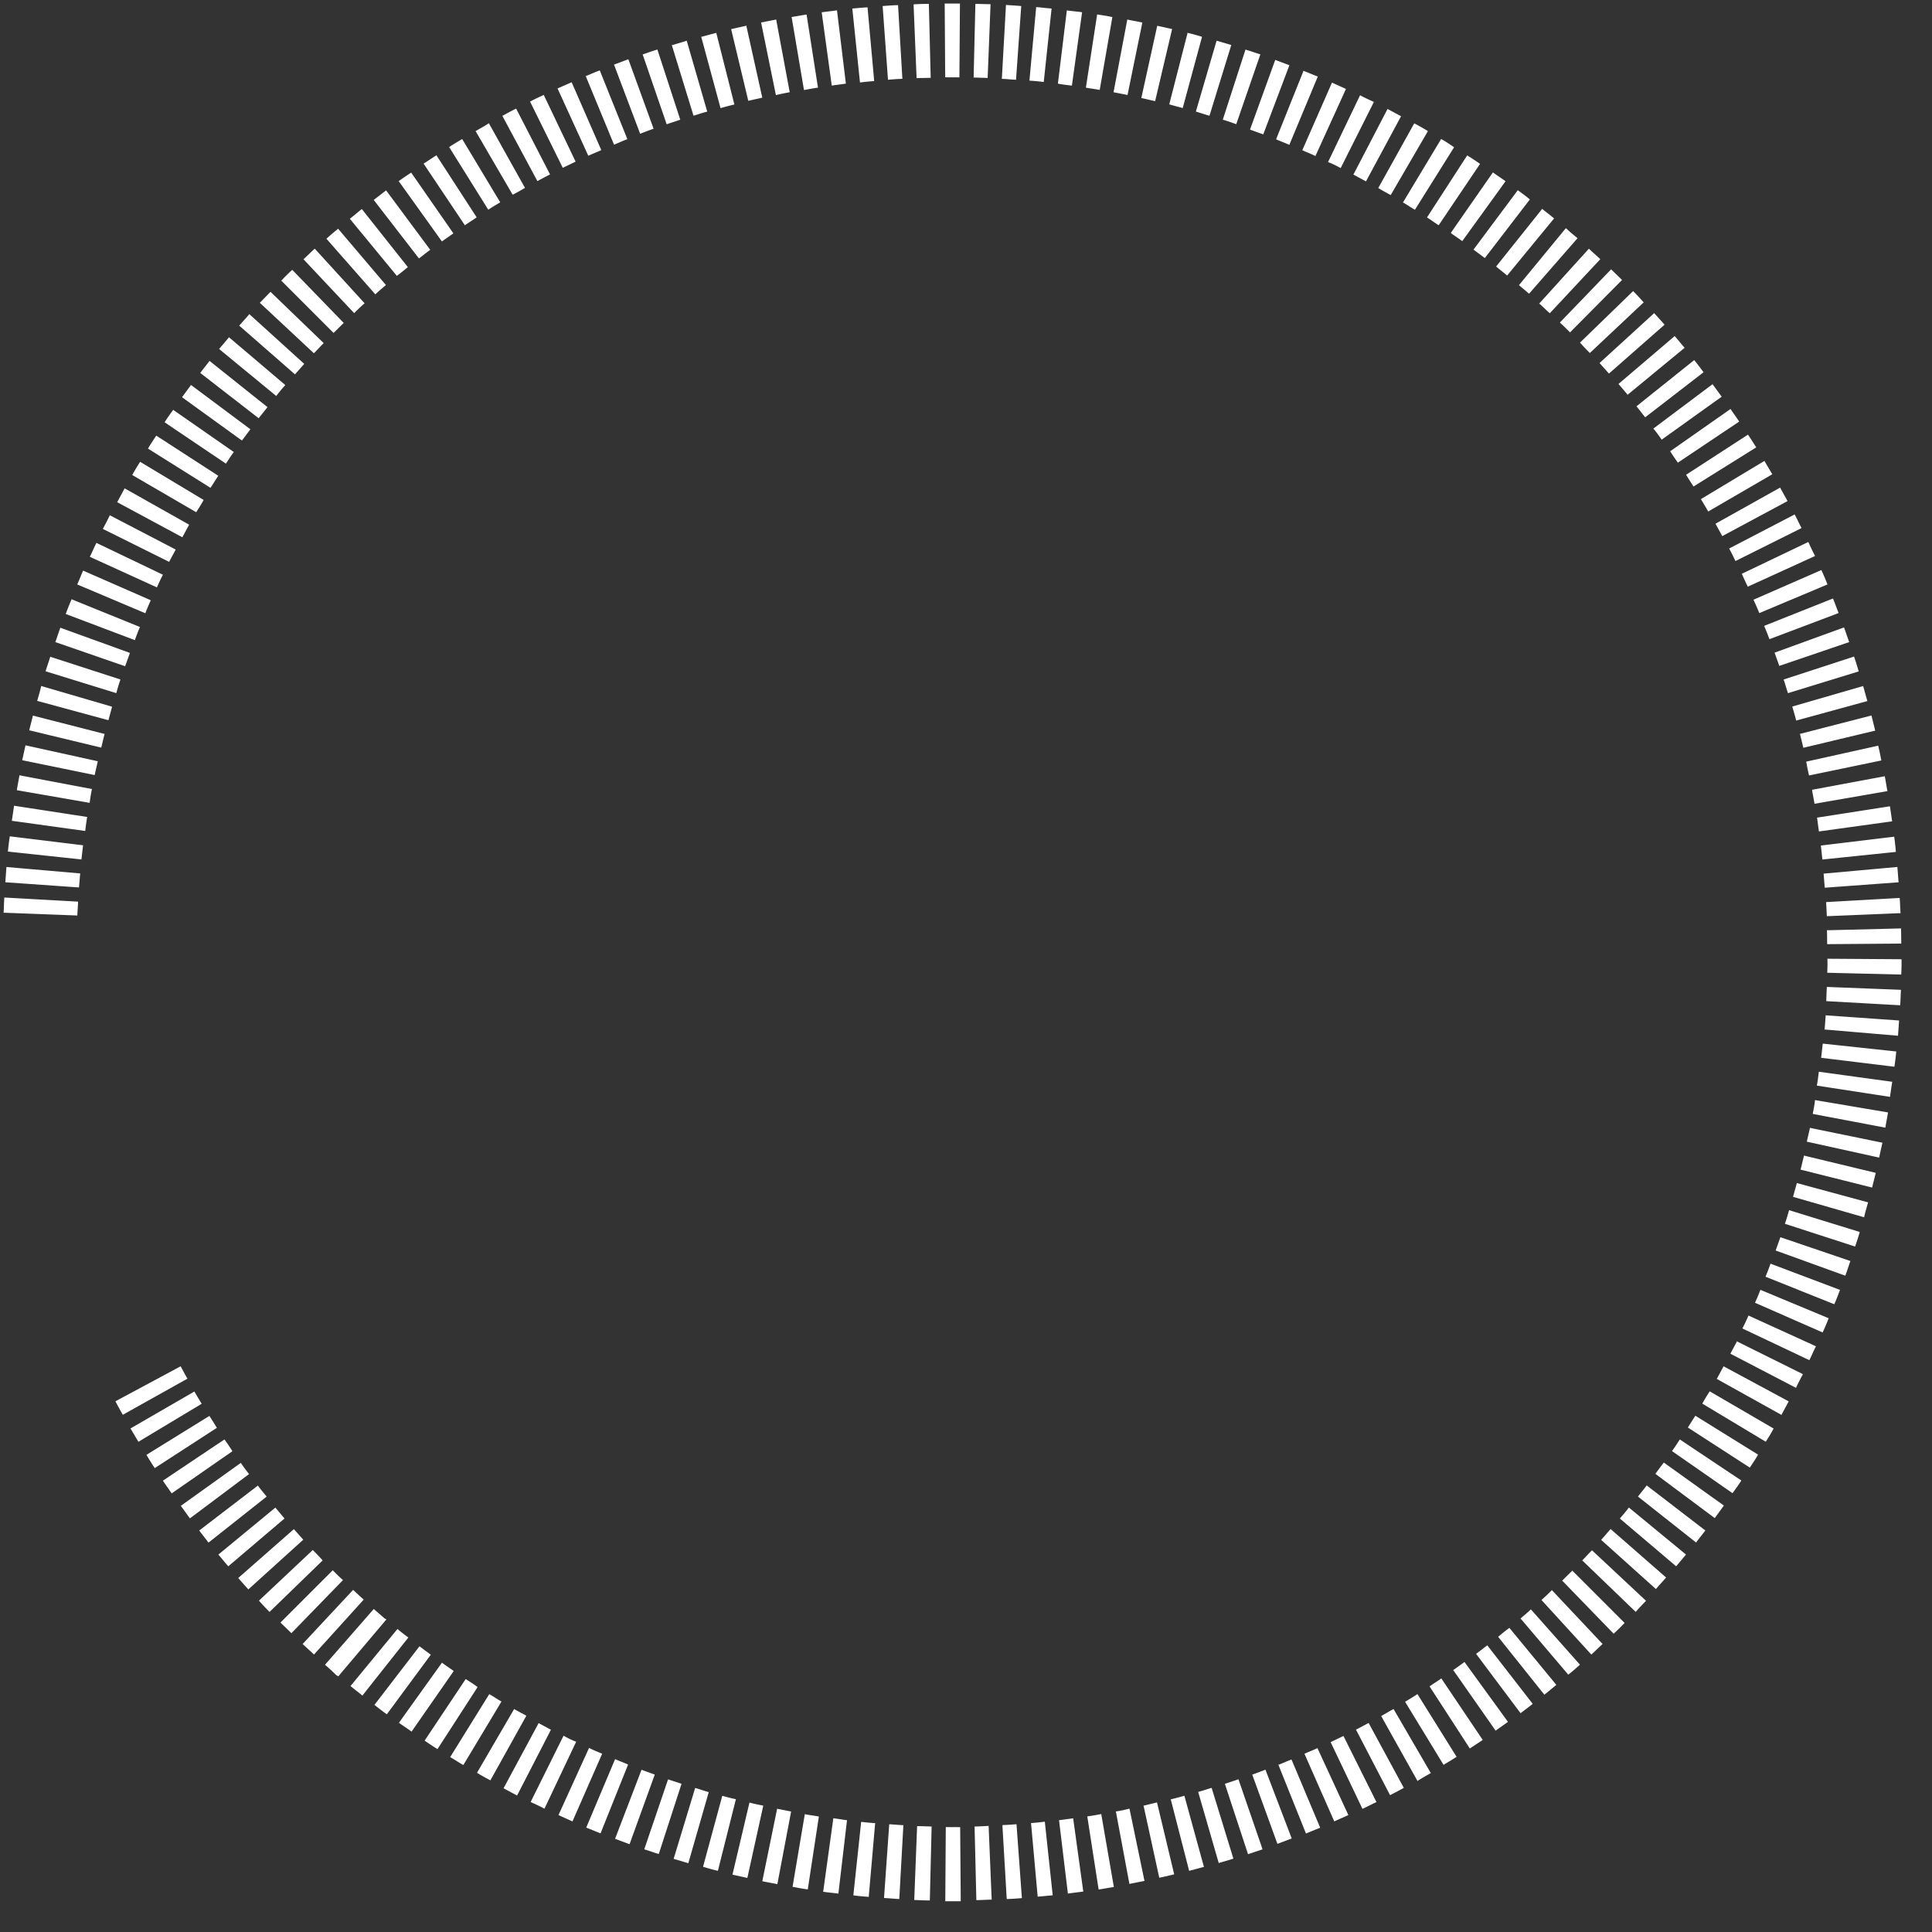 <svg width="58" height="58" fill="none" xmlns="http://www.w3.org/2000/svg"><rect width="100%" height="100%" fill="#333333" stroke="none"/><path d="m6.875 10.125 1.69 1.434c-.092.105-.184.21-.272.329l-1.715-1.411.297-.352zm.305-.347c.098-.114.209-.233.306-.347l1.647 1.493-.277.315L7.19 9.783l-.01-.005zm-.89 1.056 1.74 1.388c-.083.11-.18.224-.264.334l-1.754-1.36c.088-.12.19-.243.279-.362zm1.511-1.745.32-.328L9.718 10.3c-.101.1-.194.205-.295.305L7.8 9.09zm-2.067 2.468 1.783 1.33c-.083.11-.17.229-.254.338l-1.798-1.3.27-.368zm2.71-3.133c.107-.11.214-.219.33-.323l1.545 1.594-.305.3-1.57-1.571zm-3.243 3.881 1.818 1.265c-.083.11-.162.234-.236.349l-1.842-1.242c.084-.133.172-.253.265-.381l-.005.01zm3.91-4.522c.116-.104.222-.213.338-.318l1.497 1.64c-.11.094-.212.194-.314.295L9.111 7.783zM4.69 13.077l1.862 1.205-.232.363-1.876-1.177c.074-.138.162-.257.246-.39zm5.11-5.91c.116-.105.226-.2.351-.3l1.435 1.69c-.11.095-.217.18-.318.28L9.8 7.168zm-5.593 6.697 1.906 1.145c-.07.13-.144.244-.223.368L3.97 14.26c.074-.138.153-.263.237-.396zm6.295-7.295c.125-.1.236-.194.36-.294l1.382 1.744c-.105.086-.216.18-.331.262l-1.41-1.712zm-6.76 8.092 1.936 1.09-.204.378-1.956-1.053.219-.406.005-.01zm7.485-8.665c.12-.09.245-.19.365-.28L12.916 7.5c-.115.081-.225.176-.34.257l-1.354-1.752.005-.01zm-7.922 9.477 1.97 1.025-.198.369-1.99-.989c.074-.138.143-.267.209-.41l.009.005zm8.661-10.031c.12-.09.25-.176.378-.26l1.267 1.824-.345.242-1.29-1.801-.01-.005zm-9.08 10.852 2.005.96a5.6 5.6 0 0 0-.18.38l-2.016-.919c.075-.138.126-.277.2-.416l-.009-.005zm9.827-11.378.388-.255 1.209 1.864c-.115.081-.24.157-.354.238L12.722 4.92l-.009-.005zM2.495 17.13l2.031.89c-.055.126-.116.26-.162.39l-2.045-.864c.065-.143.116-.282.181-.425l-.005.009zM13.483 4.414c.13-.085.268-.165.392-.24l1.142 1.9c-.124.075-.243.142-.358.223l-1.176-1.883zM2.141 17.987l2.06.836a5.736 5.736 0 0 0-.152.394l-2.076-.785c.056-.148.107-.287.173-.43l-.005-.015zm12.135-14.05c.138-.08.271-.151.4-.237l1.085 1.941c-.119.067-.243.143-.371.204L14.27 3.923l.005.014zM1.81 18.844l2.09.757c-.045.13-.097.27-.143.4l-2.096-.725c.056-.149.098-.293.154-.44l-.005.008zM15.08 3.478c.134-.07.272-.15.415-.217l1.018 1.976c-.128.062-.247.129-.38.2l-1.052-1.959zM1.509 19.716l2.107.683c-.046.13-.088.274-.125.409l-2.122-.655c.042-.144.093-.283.14-.437zM15.905 3.053a8.51 8.51 0 0 1 .419-.203l.956 2.003-.385.185-.985-1.994-.005.01zM1.237 20.594l2.128.622-.11.405-2.139-.58c.042-.145.089-.298.121-.447zm15.5-17.937c.143-.066.281-.123.424-.189l.89 2.038c-.13.062-.262.109-.39.17l-.923-2.02zM.987 21.482l2.153.552c-.037.135-.065.275-.101.41l-2.16-.52c.033-.15.075-.293.108-.442zM17.579 2.288c.137-.056.28-.122.427-.174l.828 2.064c-.133.047-.261.11-.4.166l-.846-2.05-.01-.006zM.765 22.375l2.17.478c-.028.14-.065.275-.092.415l-2.176-.446.098-.447zM18.433 1.939c.147-.051.284-.108.431-.16l.757 2.085c-.132.048-.265.095-.403.152l-.785-2.077zM.58 23.274l2.18.413a4.44 4.44 0 0 0-.068.415l-2.187-.38c.024-.154.056-.303.08-.457l-.005.009zM19.3 1.633c.147-.052.294-.104.435-.146l.687 2.106c-.133.048-.275.09-.408.138l-.723-2.103.009.005zM.42 24.188l2.198.338c-.027.14-.041.276-.06.42l-2.203-.305c.024-.154.047-.308.066-.453zM20.176 1.355l.44-.132.616 2.128c-.138.033-.27.08-.412.123l-.653-2.124.01.005zM.295 25.107l2.199.269c-.018.144-.032.28-.05.425l-2.206-.236a7.27 7.27 0 0 1 .056-.458zM21.058 1.105c.152-.038.293-.08.445-.118l.544 2.15a8.021 8.021 0 0 0-.416.109L21.05 1.1l.01.005zM.192 26.028l2.216.193c-.014.136-.023.286-.037.421L.16 26.486l.033-.458zM21.957.874c.151-.037.297-.066.448-.103l.479 2.161c-.137.033-.283.062-.42.095L21.948.869l.009.005zM.127 26.944l2.217.124c-.004.14-.017.276-.022.416L.108 27.4c.01-.15.01-.305.023-.464l-.005.01zM22.848.676l.453-.09.407 2.183a7.463 7.463 0 0 0-.415.086L22.849.676zm.91-.164c.155-.024.301-.052.456-.076l.342 2.195c-.141.02-.288.048-.42.072l-.37-2.186-.008-.005zm.909-.142c.155-.023.305-.037.46-.06l.267 2.201-.424.058L24.668.37zm.917-.112c.15-.015.3-.029.46-.038l.2 2.214c-.136.01-.286.024-.427.043L25.589.272l-.004-.014zm.92-.076a7.8 7.8 0 0 1 .456-.028l.13 2.212a7.05 7.05 0 0 0-.432.029L26.497.177l.009.005zm.921-.051c.16-.01.305-.015.46-.015l.055 2.22c-.146.004-.277.005-.423.01L27.426.13zm.929-.024h.464l-.016 2.217c-.14-.004-.286 0-.426-.004L28.36.098l-.005.01zm.923.01c.155 0 .304.009.46.009L29.65 2.34l-.421-.013.053-2.22-.005.01zm.922.032c.15.01.3.018.459.033l-.156 2.212c-.14-.004-.285-.023-.426-.027L30.2.149zm.917.065c.15.01.304.033.453.042l-.235 2.205a6.444 6.444 0 0 0-.43-.04l.203-2.212.01.005zm.911.098c.154.024.304.033.458.056l-.306 2.203c-.145-.018-.28-.032-.42-.06l.268-2.199zm.91.122c.154.023.308.046.457.079l-.38 2.187c-.14-.028-.275-.041-.415-.069l.338-2.197zm.905.153c.15.033.303.057.452.09l-.445 2.175-.42-.083.413-2.182zm.9.187.446.098-.51 2.164c-.14-.028-.275-.065-.415-.092l.478-2.17zm.898.21c.148.033.293.075.446.121l-.58 2.139-.405-.11.553-2.154-.014.004zm.883.238.441.13-.655 2.123c-.135-.037-.264-.083-.408-.125l.622-2.128zm.877.27c.145.042.293.098.437.14l-.724 2.097c-.13-.047-.27-.098-.404-.135l.682-2.107.01.005zM3.465 42.068l1.958-1.051c.067.119.129.247.205.371l-1.941 1.085c-.08-.138-.151-.271-.222-.405zM38.274 1.795l.435.163-.785 2.076-.398-.143.757-2.091-.01-.005zM3.918 42.883l1.918-1.109c.067.12.143.244.219.368l-1.9 1.142c-.08-.138-.156-.262-.237-.4zM39.14 2.131c.139.05.282.116.421.167l-.854 2.05c-.134-.06-.264-.106-.398-.166l.827-2.066.004.015zM4.396 43.676l1.891-1.17c.076.123.148.233.224.358l-1.865 1.209a8.048 8.048 0 0 1-.25-.397zM39.987 2.48l.42.19-.918 2.016c-.13-.07-.259-.115-.393-.176l.891-2.03zM4.897 44.446l1.842-1.233c.081.115.162.23.238.354l-1.824 1.266c-.085-.129-.175-.249-.26-.378l.005-.01zM40.83 2.86c.138.075.272.135.415.2l-.997 1.986c-.12-.065-.25-.134-.38-.18l.962-2.006zM5.428 45.207l1.801-1.29c.08.114.162.23.248.335l-1.775 1.33c-.09-.12-.184-.255-.274-.375zM41.655 3.271l.406.218-1.053 1.956-.378-.204 1.025-1.97zM5.982 45.946l1.76-1.348c.082.115.177.225.263.331L6.26 46.31c-.09-.12-.19-.244-.28-.364zM42.467 3.708c.138.074.267.144.4.228l-1.117 1.92c-.129-.07-.249-.134-.373-.212l1.08-1.941.01.005zM6.555 46.67l1.711-1.41c.096.11.181.216.276.326l-1.688 1.435c-.105-.115-.195-.235-.299-.351zM43.264 4.173c.138.074.257.162.39.246l-1.176 1.877c-.13-.07-.24-.153-.36-.218l1.146-1.905zm-36.112 43.2 1.671-1.468c.095.111.186.207.281.318l-1.648 1.492a19.467 19.467 0 0 1-.304-.342zM44.046 4.665c.133.084.257.162.386.255L43.19 6.762c-.115-.073-.234-.161-.35-.235l1.206-1.862zM7.774 48.053l1.616-1.521c.1.101.2.203.296.313l-1.594 1.546a7.176 7.176 0 0 1-.318-.338zM44.818 5.176c.128.093.252.172.38.265l-1.3 1.798c-.11-.083-.235-.162-.345-.245l1.265-1.818zM8.42 48.71l1.57-1.57c.1.102.2.203.306.296l-1.548 1.593-.328-.319zm37.145-43c.12.087.248.18.362.278l-1.351 1.759-.34-.254 1.33-1.784zM9.086 49.353 10.6 47.73c.105.092.205.194.32.29L9.426 49.67c-.11-.107-.224-.204-.333-.31l-.01-.005zM46.298 6.27c.115.097.243.19.357.287l-1.41 1.715c-.106-.092-.225-.18-.33-.272l1.383-1.73zM9.764 49.969l1.457-1.666.324.282.056.03-1.444 1.709-.056-.03a7.088 7.088 0 0 0-.342-.315l.005-.01zM47.007 6.855l.028.015c.1.101.21.184.324.281l-1.456 1.667c-.096-.087-.197-.165-.302-.258l1.411-1.715-.005.01zM11.925 48.896c.105.092.215.175.334.263l-1.38 1.744c-.114-.097-.242-.19-.356-.287l1.411-1.715-.01-.005zM46.208 9.113 47.7 7.466c.11.107.233.209.342.315l-1.516 1.623c-.105-.092-.205-.194-.31-.286l-.01-.005zm-33.615 40.31.34.253-1.32 1.788a7.062 7.062 0 0 1-.371-.283l1.351-1.759zM46.828 9.684l1.539-1.599.328.32-1.562 1.574c-.1-.101-.2-.203-.305-.295zM13.276 49.921c.11.083.235.162.345.245l-1.265 1.818c-.128-.093-.252-.172-.38-.265l1.291-1.803.01.005zm34.157-39.636 1.594-1.546c.109.107.213.222.318.338l-1.617 1.521c-.1-.101-.2-.203-.295-.314zM13.98 50.406c.124.08.24.153.358.241l-1.204 1.862a6.886 6.886 0 0 1-.386-.255l1.232-1.847zm34.04-39.508L49.66 9.4l.312.347-1.67 1.468c-.096-.11-.187-.207-.282-.317zM14.687 50.859c.13.07.24.153.368.222l-1.145 1.906c-.138-.074-.257-.162-.396-.237l1.168-1.882.005-.009zm33.894-39.326 1.694-1.444c.104.116.194.236.299.352l-1.712 1.41a15.52 15.52 0 0 0-.276-.327l-.005.01zm-33.157 39.77.378.204-1.08 1.94c-.14-.074-.268-.143-.402-.227l1.118-1.92-.014.003zm33.704-39.106 1.734-1.387c.1.125.19.245.28.365l-1.752 1.353c-.086-.106-.176-.226-.262-.331zM16.161 51.724l.378.204-1.016 1.975-.406-.218 1.053-1.956-.01-.005zm33.477-38.86 1.774-1.33c.09.12.185.255.275.375l-1.802 1.29c-.08-.115-.161-.23-.256-.34l.009.005zm-32.72 39.244c.12.065.249.134.379.18l-.952 2.01c-.138-.074-.272-.135-.415-.2l.988-1.99zm33.22-38.559 1.814-1.271c.085.129.175.249.26.378l-1.841 1.233a6.532 6.532 0 0 1-.238-.354l.004.014zM17.684 52.473c.13.07.259.116.393.176l-.891 2.031-.42-.19.918-2.017zm32.928-38.216 1.864-1.209c.085.13.17.258.247.383l-1.883 1.175c-.076-.124-.157-.239-.223-.358l-.005.01zM18.467 52.811c.125.055.264.106.389.162l-.827 2.065c-.148-.056-.282-.116-.43-.172l.863-2.046.005-.009zM51.069 14.98l1.9-1.143c.08.139.156.263.236.401l-1.923 1.118c-.066-.119-.142-.243-.218-.367l.005-.01zM19.259 53.13l.398.144-.757 2.09-.435-.162.794-2.072zM51.5 15.723l1.94-1.085c.072.134.152.272.223.405l-1.959 1.052c-.066-.12-.137-.253-.204-.372zM20.056 53.417c.13.046.274.088.404.134l-.683 2.107c-.144-.041-.292-.098-.436-.14l.715-2.101zm31.854-36.95 1.967-1.023c.07.133.136.275.207.409l-1.984.99c-.062-.129-.124-.257-.19-.376zM20.869 53.676c.134.037.264.083.408.125l-.613 2.133c-.144-.042-.297-.089-.441-.13l.646-2.128zm31.416-36.448 2.002-.957c.066.143.132.286.203.42l-2.02.922a9.44 9.44 0 0 1-.176-.38l-.009-.005zM21.682 53.911c.135.037.27.074.41.102l-.54 2.15a5.66 5.66 0 0 1-.446-.122l.58-2.139-.004.01zm30.96-35.908 2.037-.89c.066.143.123.28.184.432l-2.047.861a7.37 7.37 0 0 0-.17-.389l-.005-.014zM22.5 54.114c.134.037.274.065.414.093l-.478 2.17-.447-.099.51-2.163zm30.468-35.328 2.06-.819c.056.138.108.285.169.437l-2.077.785a7.441 7.441 0 0 0-.157-.394l.005-.009zM23.33 54.3l.42.083-.413 2.181c-.15-.033-.303-.056-.452-.089l.445-2.175zm29.944-34.707 2.085-.757.155.44-2.098.715-.142-.398zM24.168 54.465c.14.028.275.041.415.069l-.333 2.188a7.24 7.24 0 0 1-.457-.08l.37-2.191.005.014zm29.385-34.068 2.107-.686c.051.147.094.29.14.445l-2.123.653c-.048-.133-.081-.27-.129-.402l.005-.01zM25.008 54.584c.145.018.275.041.42.06l-.259 2.204c-.154-.023-.303-.032-.457-.056l.305-2.203-.009-.005zm28.797-33.373 2.128-.615c.042.142.08.293.127.45l-2.137.586c-.033-.137-.076-.279-.114-.407l-.004-.014zM25.853 54.694c.136.014.28.032.42.036l-.193 2.216c-.159-.014-.308-.023-.462-.047l.235-2.205zm28.175-32.66 2.155-.554.112.454-2.157.515-.1-.41-.01-.005zM26.695 54.766c.14.005.285.023.425.027l-.123 2.218c-.15-.009-.309-.023-.458-.032l.156-2.213zm27.529-31.901 2.16-.479c.038.151.067.298.095.444l-2.17.45a7.47 7.47 0 0 1-.085-.416zM27.546 54.82l.422.013-.054 2.22c-.154 0-.304-.009-.468-.014l.086-2.214.014-.005zM54.4 23.71l2.182-.407c.029.146.052.301.08.447l-2.19.38c-.02-.142-.053-.279-.072-.42zM28.398 54.85c.14.004.286 0 .427.003l.017 2.223h-.464l.015-2.217.005-.01zm26.145-30.303 2.194-.342c.024.156.043.297.066.452l-2.198.304-.057-.424-.005.01zM29.252 54.834c.145-.005.29-.01.427-.02l.092 2.215c-.154 0-.305.014-.46.014l-.054-2.219-.005.01zm25.41-29.45 2.203-.266c.023.156.037.306.051.457l-2.205.228c-.02-.141-.029-.277-.048-.418zM30.098 54.79c.145-.005.282-.015.418-.025l.162 2.217c-.15.014-.31.024-.455.029l-.13-2.212.005-.01zm24.648-28.563 2.214-.2c.014.15.023.31.037.46l-2.217.163-.034-.423zM30.938 54.731a7.04 7.04 0 0 0 .428-.043l.237 2.21-.451.042-.2-2.213-.014.004zm23.87-27.649 2.221-.125c.014.15.014.305.028.456l-2.215.092c-.005-.146-.014-.282-.02-.427l-.014.004zM31.793 54.644l.424-.057.304 2.198c-.156.023-.306.038-.462.061l-.266-2.202zm23.06-26.717 2.219-.055c0 .155.005.3.005.455l-2.223.017c-.005-.145 0-.286-.01-.422l.009.005zM32.641 54.53c.14-.019.273-.043.419-.071l.379 2.19c-.156.024-.302.052-.457.076l-.341-2.195zm22.228-25.748 2.217.015c0 .155 0 .31-.01.46l-2.22-.054c.005-.14.01-.28.004-.426l.01.005zm-21.376 25.6c.142-.018.279-.052.415-.085l.45 2.17c-.146.028-.306.06-.452.09l-.408-2.183-.005.009zm21.36-24.753 2.215.086c-.01.15-.01.305-.024.464l-2.218-.124c.004-.14.009-.28.018-.43l.009.005zM34.323 54.21l.411-.1.516 2.158a9.007 9.007 0 0 1-.448.103l-.473-2.17-.005.009zM54.8 30.48l2.212.156c-.009.15-.023.309-.032.458l-2.207-.188c.019-.145.023-.285.036-.421l-.009-.005zM35.14 54.02c.137-.034.274-.068.416-.11l.587 2.136c-.151.038-.293.08-.444.118l-.554-2.154-.005.01zm19.582-22.69 2.205.236a7.285 7.285 0 0 1-.056.458l-2.2-.268c.019-.145.032-.28.05-.425zm-18.76 22.466c.138-.034.27-.081.412-.124l.653 2.125c-.147.051-.298.089-.44.132l-.615-2.128-.01-.005zm18.65-21.62 2.194.3a19.09 19.09 0 0 0-.066.453l-2.197-.338c.028-.14.041-.275.06-.42l.009.005zm-17.84 21.377c.132-.047.274-.09.407-.138l.724 2.103c-.147.052-.29.095-.436.147l-.695-2.112zm17.716-20.528 2.191.371c-.023.154-.056.303-.079.457l-2.181-.413c.028-.14.055-.28.069-.415zM37.586 53.278c.133-.048.265-.095.403-.152l.79 2.067c-.146.052-.284.109-.43.16l-.758-2.084-.005.009zm16.75-19.419 2.175.446-.098.447-2.17-.478c.028-.14.065-.275.093-.415zM38.378 52.98c.133-.048.261-.11.394-.158l.861 2.047c-.138.056-.29.117-.427.174l-.828-2.064zm15.773-18.29 2.16.52c-.033.148-.075.292-.108.441l-2.149-.538c.037-.135.065-.275.102-.41l-.005-.014zM39.161 52.65c.129-.061.261-.109.39-.17l.928 2.01c-.143.066-.28.123-.423.189l-.895-2.029zm14.782-17.134 2.139.58c-.042.145-.084.289-.121.447l-2.133-.613.115-.414zM39.946 52.3l.386-.185.99 1.985c-.143.066-.277.137-.42.203l-.956-2.003zm13.763-15.97 2.122.655a6.827 6.827 0 0 1-.14.437l-2.107-.683c.046-.13.088-.274.125-.409zM40.707 51.924c.128-.062.247-.129.38-.2l1.057 1.95c-.133.07-.272.15-.414.217l-1.023-1.967zm12.742-14.782 2.102.715c-.052.14-.098.292-.154.44l-2.091-.756.143-.4zM41.459 51.52c.12-.067.244-.143.377-.214l1.118 1.923c-.138.08-.271.151-.4.237l-1.085-1.94-.01-.006zm11.703-13.58 2.076.784c-.056.148-.107.288-.172.43l-2.065-.826c.055-.125.106-.264.152-.394l.01.005zM42.194 51.082c.125-.076.249-.152.359-.224l1.175 1.883c-.129.085-.267.165-.391.241l-1.157-1.896.014-.004zm10.654-12.361 2.05.854a6.912 6.912 0 0 1-.181.426l-2.03-.891c.055-.125.115-.26.161-.389zm-9.932 11.905c.115-.081.24-.157.354-.238l1.243 1.847-.388.255-1.209-1.864zm9.585-11.128 2.016.919c-.075.138-.126.277-.2.416l-2.01-.952c.07-.129.124-.254.185-.388l.009.005zm-8.886 10.647c.115-.08.23-.161.35-.252l1.305 1.798c-.12.09-.25.175-.37.265l-1.27-1.815-.015.004zm8.52-9.88 1.99.988c-.074.139-.143.268-.208.411l-1.97-1.025c.069-.13.133-.25.203-.378l-.014.004zm-7.825 9.386c.114-.081.22-.167.34-.257l1.363 1.757c-.125.1-.245.19-.365.28l-1.33-1.775-.008-.005zm7.433-8.634 1.955 1.053-.218.406-1.941-1.08.204-.379zm-6.762 8.115c.106-.086.217-.18.332-.262l1.41 1.712c-.124.1-.235.194-.36.294l-1.386-1.735.005-.009zm6.345-7.364 1.92 1.118c-.074.138-.152.263-.236.396l-1.906-1.145c.065-.12.143-.244.217-.36l.005-.008zm-5.686 6.826c.11-.095.216-.18.318-.28l1.473 1.661c-.116.104-.231.209-.351.299l-1.435-1.689-.005.01zm5.256-6.093 1.882 1.168c-.075.138-.163.257-.246.39l-1.862-1.204c.074-.115.152-.24.226-.354zm-4.62 5.531c.11-.095.212-.195.313-.295l1.522 1.617c-.116.104-.222.213-.338.317l-1.497-1.639zm4.153-4.819 1.847 1.233c-.084.133-.172.252-.265.38l-1.817-1.264c.083-.11.161-.234.235-.349zm-3.531 4.238.304-.3 1.57 1.571c-.107.11-.213.218-.329.323l-1.545-1.594zm3.05-3.545 1.804 1.292-.274.376-1.783-1.329c.083-.11.17-.229.254-.339zm-2.45 2.94c.101-.1.193-.205.295-.305l1.622 1.516c-.106.11-.212.219-.31.333l-1.598-1.539-.01-.005zm1.938-2.252 1.759 1.352c-.088.119-.19.242-.278.361l-1.744-1.379c.083-.11.18-.224.263-.334zm-1.367 1.632c.093-.105.185-.21.282-.324l1.667 1.456c-.097.114-.204.224-.306.347l-1.652-1.484.01.005zm.831-.969 1.715 1.412-.296.352-1.691-1.434c.092-.105.19-.22.272-.33z" fill="#fff"/></svg>